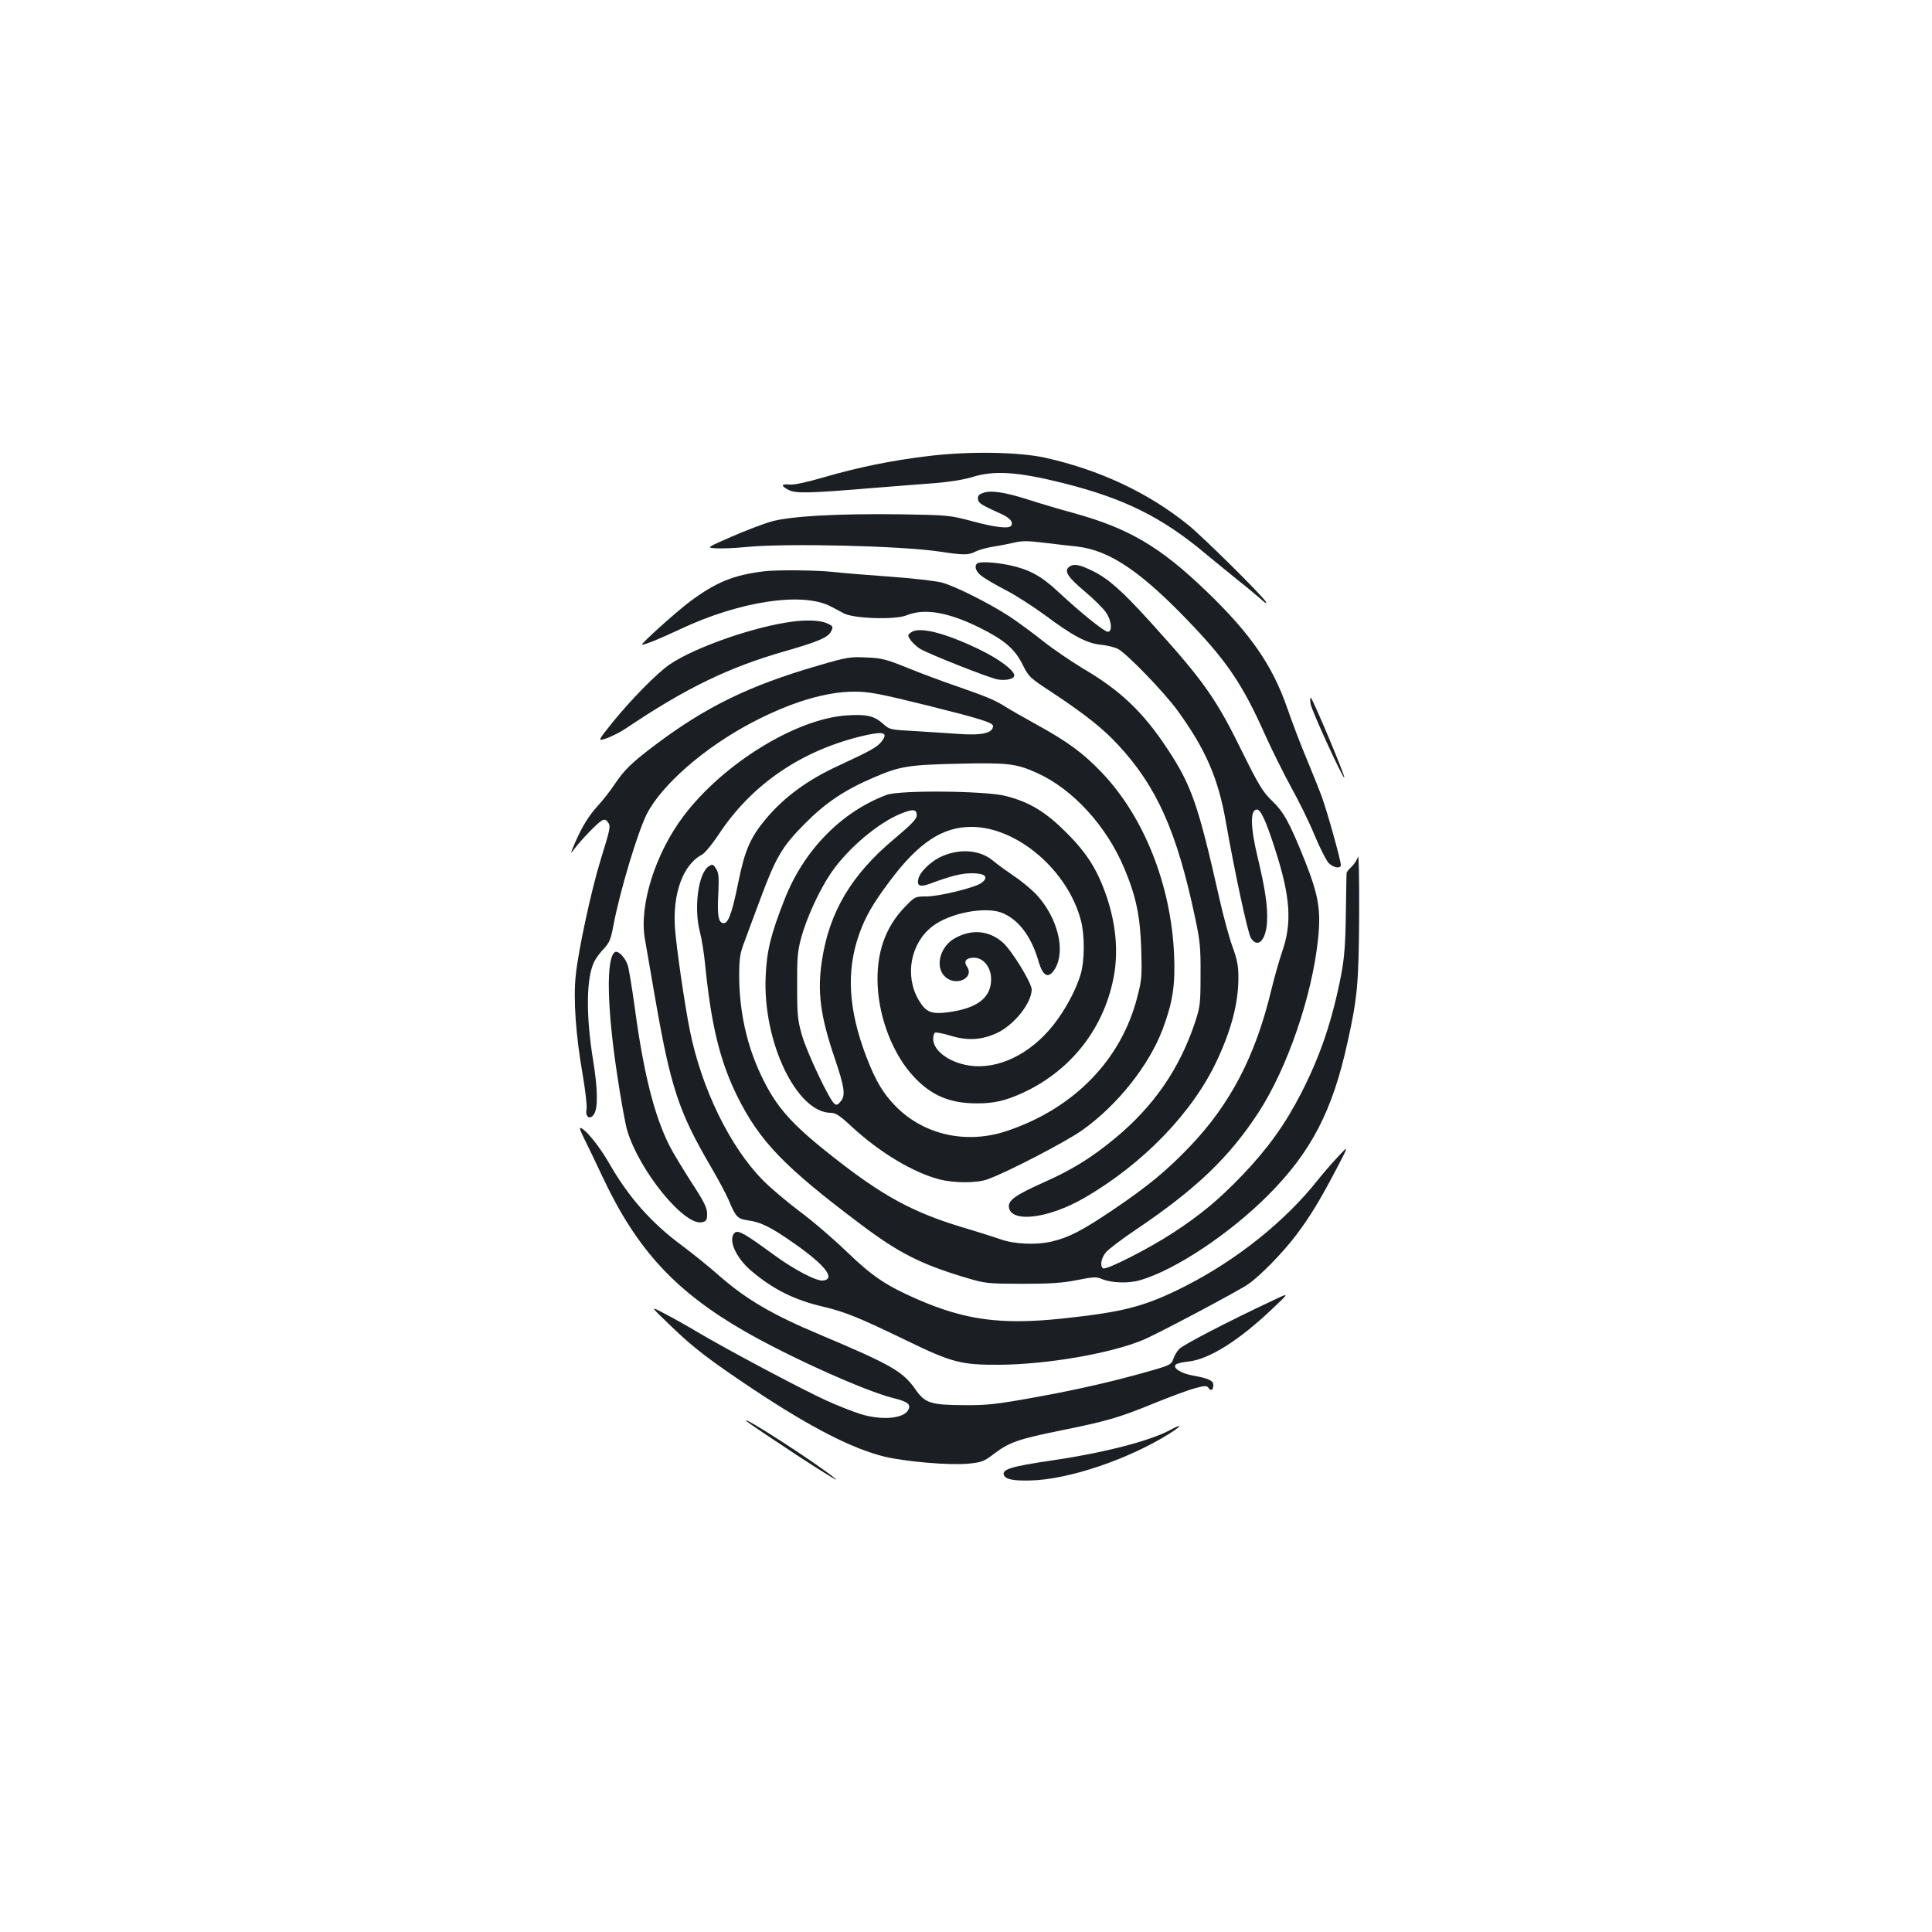 <?xml version="1.0" standalone="no"?>
<!DOCTYPE svg PUBLIC "-//W3C//DTD SVG 20010904//EN"
 "http://www.w3.org/TR/2001/REC-SVG-20010904/DTD/svg10.dtd">
<svg version="1.0" xmlns="http://www.w3.org/2000/svg"
 width="1000pt" height="1000pt" viewBox="0 0 1000 1000"
 preserveAspectRatio="xMidYMid meet">
<g transform="translate(0,1000) scale(0.1,-0.1)"
fill="#1b1f23" stroke="none">
<path d="M4809 7640 c-194 -23 -369 -59 -547 -111 -85 -25 -151 -39 -174 -37
-46 4 -48 -6 -6 -28 36 -19 111 -17 433 10 105 8 249 20 320 25 78 6 156 19
195 31 113 36 235 29 471 -30 319 -80 515 -178 740 -367 52 -43 128 -105 169
-138 41 -32 92 -75 114 -94 21 -20 34 -28 29 -17 -17 31 -323 334 -403 399
-207 167 -458 285 -741 348 -137 30 -394 34 -600 9z"/>
<path d="M5087 7448 c-21 -7 -27 -16 -25 -32 3 -21 18 -30 120 -76 45 -20 64
-42 52 -61 -10 -17 -83 -9 -201 23 -116 31 -123 32 -375 36 -321 4 -566 -9
-668 -38 -41 -12 -133 -47 -204 -78 -130 -57 -130 -57 -80 -60 27 -2 99 1 160
7 206 20 797 6 998 -24 125 -19 150 -19 187 1 17 8 58 20 92 25 34 5 83 15
109 21 36 9 71 9 150 -1 57 -7 135 -16 174 -20 171 -20 337 -134 599 -411 178
-188 258 -307 368 -552 40 -90 104 -217 140 -283 37 -66 91 -175 119 -243 28
-68 62 -134 74 -148 24 -25 64 -33 64 -11 0 25 -70 275 -98 352 -16 44 -53
134 -80 200 -28 66 -73 184 -100 262 -76 219 -189 383 -418 603 -240 231 -402
326 -689 405 -70 19 -174 50 -233 69 -122 39 -195 50 -235 34z"/>
<path d="M5057 7083 c-16 -15 -5 -44 26 -66 17 -13 73 -46 124 -72 50 -26 140
-84 199 -127 146 -109 219 -148 291 -155 32 -3 71 -13 88 -21 45 -22 242 -226
310 -320 146 -201 211 -352 250 -576 46 -262 114 -578 130 -602 35 -54 77 -12
83 82 5 77 -9 173 -49 339 -37 154 -39 245 -3 245 19 0 46 -57 92 -200 82
-252 91 -388 37 -540 -14 -41 -39 -129 -55 -195 -82 -341 -211 -589 -422 -810
-119 -124 -214 -203 -394 -325 -160 -108 -230 -145 -320 -166 -80 -19 -193
-14 -264 11 -25 9 -119 39 -210 66 -248 76 -404 161 -653 357 -221 173 -300
262 -377 425 -75 157 -113 332 -114 512 0 94 4 120 27 180 14 39 51 137 81
218 82 221 114 275 231 393 109 110 207 175 356 239 136 59 180 66 438 72 257
6 301 1 409 -48 186 -84 360 -275 452 -495 61 -146 81 -245 87 -414 4 -142 3
-163 -21 -253 -83 -322 -325 -572 -669 -689 -209 -72 -430 -25 -578 123 -66
66 -106 132 -154 257 -94 245 -106 445 -38 637 33 92 70 156 158 274 149 199
272 281 423 281 237 0 499 -225 567 -485 20 -77 19 -207 -1 -276 -21 -71 -66
-160 -119 -234 -114 -161 -280 -254 -433 -243 -113 8 -212 74 -212 141 0 14 4
29 10 32 5 3 41 -4 81 -16 88 -27 162 -22 241 15 88 42 177 154 178 224 0 35
-105 206 -151 245 -72 62 -161 69 -248 20 -80 -46 -104 -156 -44 -203 58 -46
147 1 108 57 -19 27 -4 46 36 46 49 0 89 -49 89 -111 0 -96 -70 -150 -219
-171 -91 -12 -118 -1 -156 63 -74 126 -42 295 72 382 89 68 270 103 357 70 86
-33 153 -121 190 -247 24 -85 54 -99 88 -41 54 94 12 261 -95 379 -27 29 -80
73 -118 98 -38 26 -87 61 -109 80 -71 59 -181 65 -279 16 -49 -26 -99 -75
-107 -108 -10 -38 7 -46 57 -28 113 42 165 55 220 55 69 0 89 -20 49 -50 -32
-24 -218 -70 -286 -70 -57 0 -59 -1 -110 -54 -103 -106 -150 -242 -141 -411 9
-172 81 -354 185 -466 89 -97 185 -139 322 -140 94 -1 153 13 245 55 253 117
425 341 472 613 21 125 8 259 -37 396 -48 142 -101 228 -210 337 -108 108
-190 158 -314 190 -106 27 -547 31 -616 6 -234 -87 -430 -287 -529 -541 -71
-180 -93 -268 -98 -400 -15 -339 161 -705 338 -705 24 0 46 -14 107 -71 145
-134 319 -239 457 -274 75 -19 190 -19 244 0 98 34 412 197 494 256 181 129
344 334 415 522 52 139 66 228 59 387 -16 361 -156 712 -373 940 -97 102 -178
161 -334 247 -69 38 -144 81 -166 95 -54 34 -91 50 -249 105 -71 24 -186 67
-255 95 -111 45 -135 52 -215 55 -84 4 -100 2 -250 -42 -359 -104 -583 -214
-848 -414 -119 -90 -157 -127 -208 -204 -23 -34 -61 -82 -84 -107 -48 -52 -83
-110 -120 -195 -24 -57 -24 -58 -3 -30 36 48 121 136 142 147 15 8 22 7 32 -7
16 -21 14 -30 -37 -195 -48 -155 -116 -469 -129 -599 -13 -123 0 -308 36 -514
14 -82 23 -162 20 -178 -8 -40 17 -58 38 -27 22 31 20 133 -4 279 -38 234 -36
428 6 512 9 18 31 48 50 67 28 30 36 49 49 120 33 175 124 478 172 575 77 152
299 346 545 475 200 105 382 160 530 160 77 0 129 -10 376 -71 269 -67 342
-89 342 -107 -1 -38 -61 -50 -190 -40 -47 3 -143 10 -215 14 -129 7 -130 7
-167 40 -44 39 -85 48 -187 41 -262 -18 -639 -250 -843 -521 -146 -193 -231
-463 -200 -636 5 -30 28 -163 51 -295 82 -473 123 -598 291 -885 37 -63 78
-140 91 -170 37 -89 46 -98 97 -106 70 -9 123 -36 243 -120 161 -113 215 -183
150 -192 -34 -5 -151 56 -261 137 -142 104 -178 125 -196 111 -39 -33 4 -131
88 -201 114 -95 221 -148 371 -183 113 -27 182 -55 430 -175 235 -114 282
-126 482 -125 245 2 571 58 740 128 75 31 482 247 544 288 62 42 184 167 252
258 71 95 118 172 204 335 68 130 68 130 7 64 -34 -36 -80 -90 -103 -119 -167
-211 -418 -412 -686 -548 -206 -104 -315 -133 -637 -167 -314 -33 -501 -8
-750 101 -160 70 -231 118 -361 243 -66 64 -176 159 -245 210 -69 52 -154 124
-190 161 -170 171 -318 473 -379 775 -27 134 -69 422 -77 527 -14 181 41 333
139 384 15 8 53 54 85 102 174 266 439 444 765 517 93 20 114 12 81 -32 -22
-29 -59 -50 -215 -122 -167 -76 -289 -165 -386 -281 -80 -96 -109 -163 -143
-334 -33 -161 -52 -209 -78 -204 -24 5 -30 42 -24 155 4 85 2 106 -12 127 -14
23 -19 24 -36 13 -56 -34 -80 -216 -47 -342 9 -33 21 -109 27 -170 31 -310 76
-496 165 -677 116 -234 242 -366 640 -665 196 -148 311 -206 540 -275 107 -32
115 -32 295 -33 144 0 207 4 283 19 85 17 102 18 130 6 50 -21 139 -24 199 -6
182 53 464 241 663 441 221 222 332 435 409 787 52 231 59 311 61 663 1 182
-2 317 -6 301 -5 -17 -20 -40 -34 -53 -14 -13 -25 -27 -25 -31 -1 -4 -2 -99
-4 -212 -2 -158 -8 -230 -24 -315 -47 -240 -107 -417 -208 -615 -83 -161 -173
-286 -303 -422 -121 -126 -215 -205 -361 -300 -120 -79 -344 -193 -360 -183
-18 11 -11 53 15 84 14 16 81 67 148 112 318 214 489 378 641 611 149 229 277
602 308 895 16 153 3 228 -68 408 -80 199 -109 252 -171 311 -47 46 -68 80
-150 246 -140 286 -202 373 -482 682 -144 159 -216 222 -296 261 -69 34 -97
38 -120 22 -30 -22 -9 -54 84 -132 44 -37 91 -84 105 -104 30 -43 35 -101 10
-101 -18 0 -139 97 -259 209 -88 82 -149 114 -252 136 -72 15 -155 20 -166 8z
m-312 -1303 c0 -19 -26 -46 -115 -121 -224 -187 -338 -380 -376 -633 -24 -158
-8 -284 65 -499 53 -156 58 -196 33 -227 -16 -20 -23 -22 -34 -12 -26 21 -137
255 -165 347 -24 82 -27 105 -27 260 -1 148 2 181 22 255 28 101 93 243 153
331 86 127 247 263 368 310 58 23 76 20 76 -11z"/>
<path d="M3955 7043 c-158 -19 -250 -57 -383 -156 -70 -52 -254 -218 -249
-223 5 -6 95 31 197 79 307 145 634 195 780 118 19 -10 50 -26 68 -36 52 -27
265 -34 324 -10 93 38 216 17 383 -66 124 -62 178 -109 217 -187 32 -65 37
-70 155 -147 172 -114 263 -187 339 -269 202 -217 306 -451 400 -897 25 -116
29 -155 28 -294 0 -148 -2 -166 -28 -245 -80 -241 -213 -435 -415 -602 -121
-100 -220 -162 -369 -228 -147 -66 -184 -93 -180 -128 10 -83 204 -60 389 47
305 176 562 442 688 712 75 160 111 299 111 428 0 61 -6 94 -31 162 -17 46
-48 161 -69 255 -108 480 -144 582 -269 770 -123 187 -243 301 -431 411 -63
38 -159 103 -213 146 -54 43 -132 100 -173 127 -106 69 -282 157 -350 175 -33
8 -151 22 -264 30 -113 8 -248 19 -300 25 -90 9 -290 11 -355 3z"/>
<path d="M4105 6783 c-198 -25 -509 -133 -640 -223 -64 -44 -197 -179 -292
-296 -81 -101 -81 -101 -35 -86 26 9 72 32 102 52 309 208 531 316 825 400
164 47 219 70 235 99 15 28 13 31 -25 47 -32 13 -100 16 -170 7z"/>
<path d="M4716 6727 c-19 -14 -19 -16 -3 -40 9 -13 31 -34 49 -45 44 -27 360
-152 403 -159 43 -7 85 3 85 21 0 26 -80 86 -182 135 -178 86 -311 119 -352
88z"/>
<path d="M6784 6355 c6 -35 167 -386 174 -380 6 6 -159 399 -173 413 -4 4 -5
-11 -1 -33z"/>
<path d="M3183 5072 c-46 -29 -42 -282 11 -632 19 -129 43 -260 52 -290 63
-211 298 -499 389 -476 21 5 25 12 25 44 0 30 -16 63 -81 162 -44 69 -96 154
-114 190 -78 155 -133 371 -179 711 -14 101 -30 200 -36 220 -12 41 -50 81
-67 71z"/>
<path d="M3021 4112 c16 -31 60 -123 98 -204 177 -376 376 -592 736 -799 233
-134 623 -309 767 -345 77 -19 95 -33 79 -62 -24 -45 -137 -55 -247 -21 -38
12 -118 43 -177 70 -129 59 -515 264 -668 355 -60 36 -140 80 -177 99 -67 35
-67 35 38 -66 122 -118 203 -179 435 -334 296 -196 507 -304 675 -345 111 -26
335 -45 431 -36 70 7 82 11 135 52 78 59 128 76 340 119 242 49 303 66 486
141 86 35 183 71 215 79 51 14 59 14 69 0 13 -17 24 -10 24 17 0 22 -26 34
-105 48 -64 11 -112 43 -86 59 7 5 36 11 65 14 107 13 259 109 431 272 90 85
90 85 10 47 -229 -107 -472 -233 -491 -254 -12 -12 -26 -36 -31 -52 -8 -26
-18 -32 -89 -53 -191 -56 -396 -104 -619 -144 -209 -38 -257 -43 -375 -42
-173 1 -202 10 -252 82 -65 93 -125 127 -492 282 -248 104 -381 182 -519 302
-56 50 -145 121 -197 160 -160 118 -277 251 -377 426 -48 83 -112 164 -143
181 -13 7 -10 -5 11 -48z"/>
<path d="M3865 2643 c6 -6 120 -83 255 -172 135 -88 227 -145 205 -126 -75 66
-503 343 -460 298z"/>
<path d="M6060 2600 c-106 -58 -346 -120 -621 -160 -203 -30 -254 -45 -243
-75 9 -22 48 -30 135 -28 200 4 515 111 729 247 59 38 59 48 0 16z"/>
</g>
</svg>
